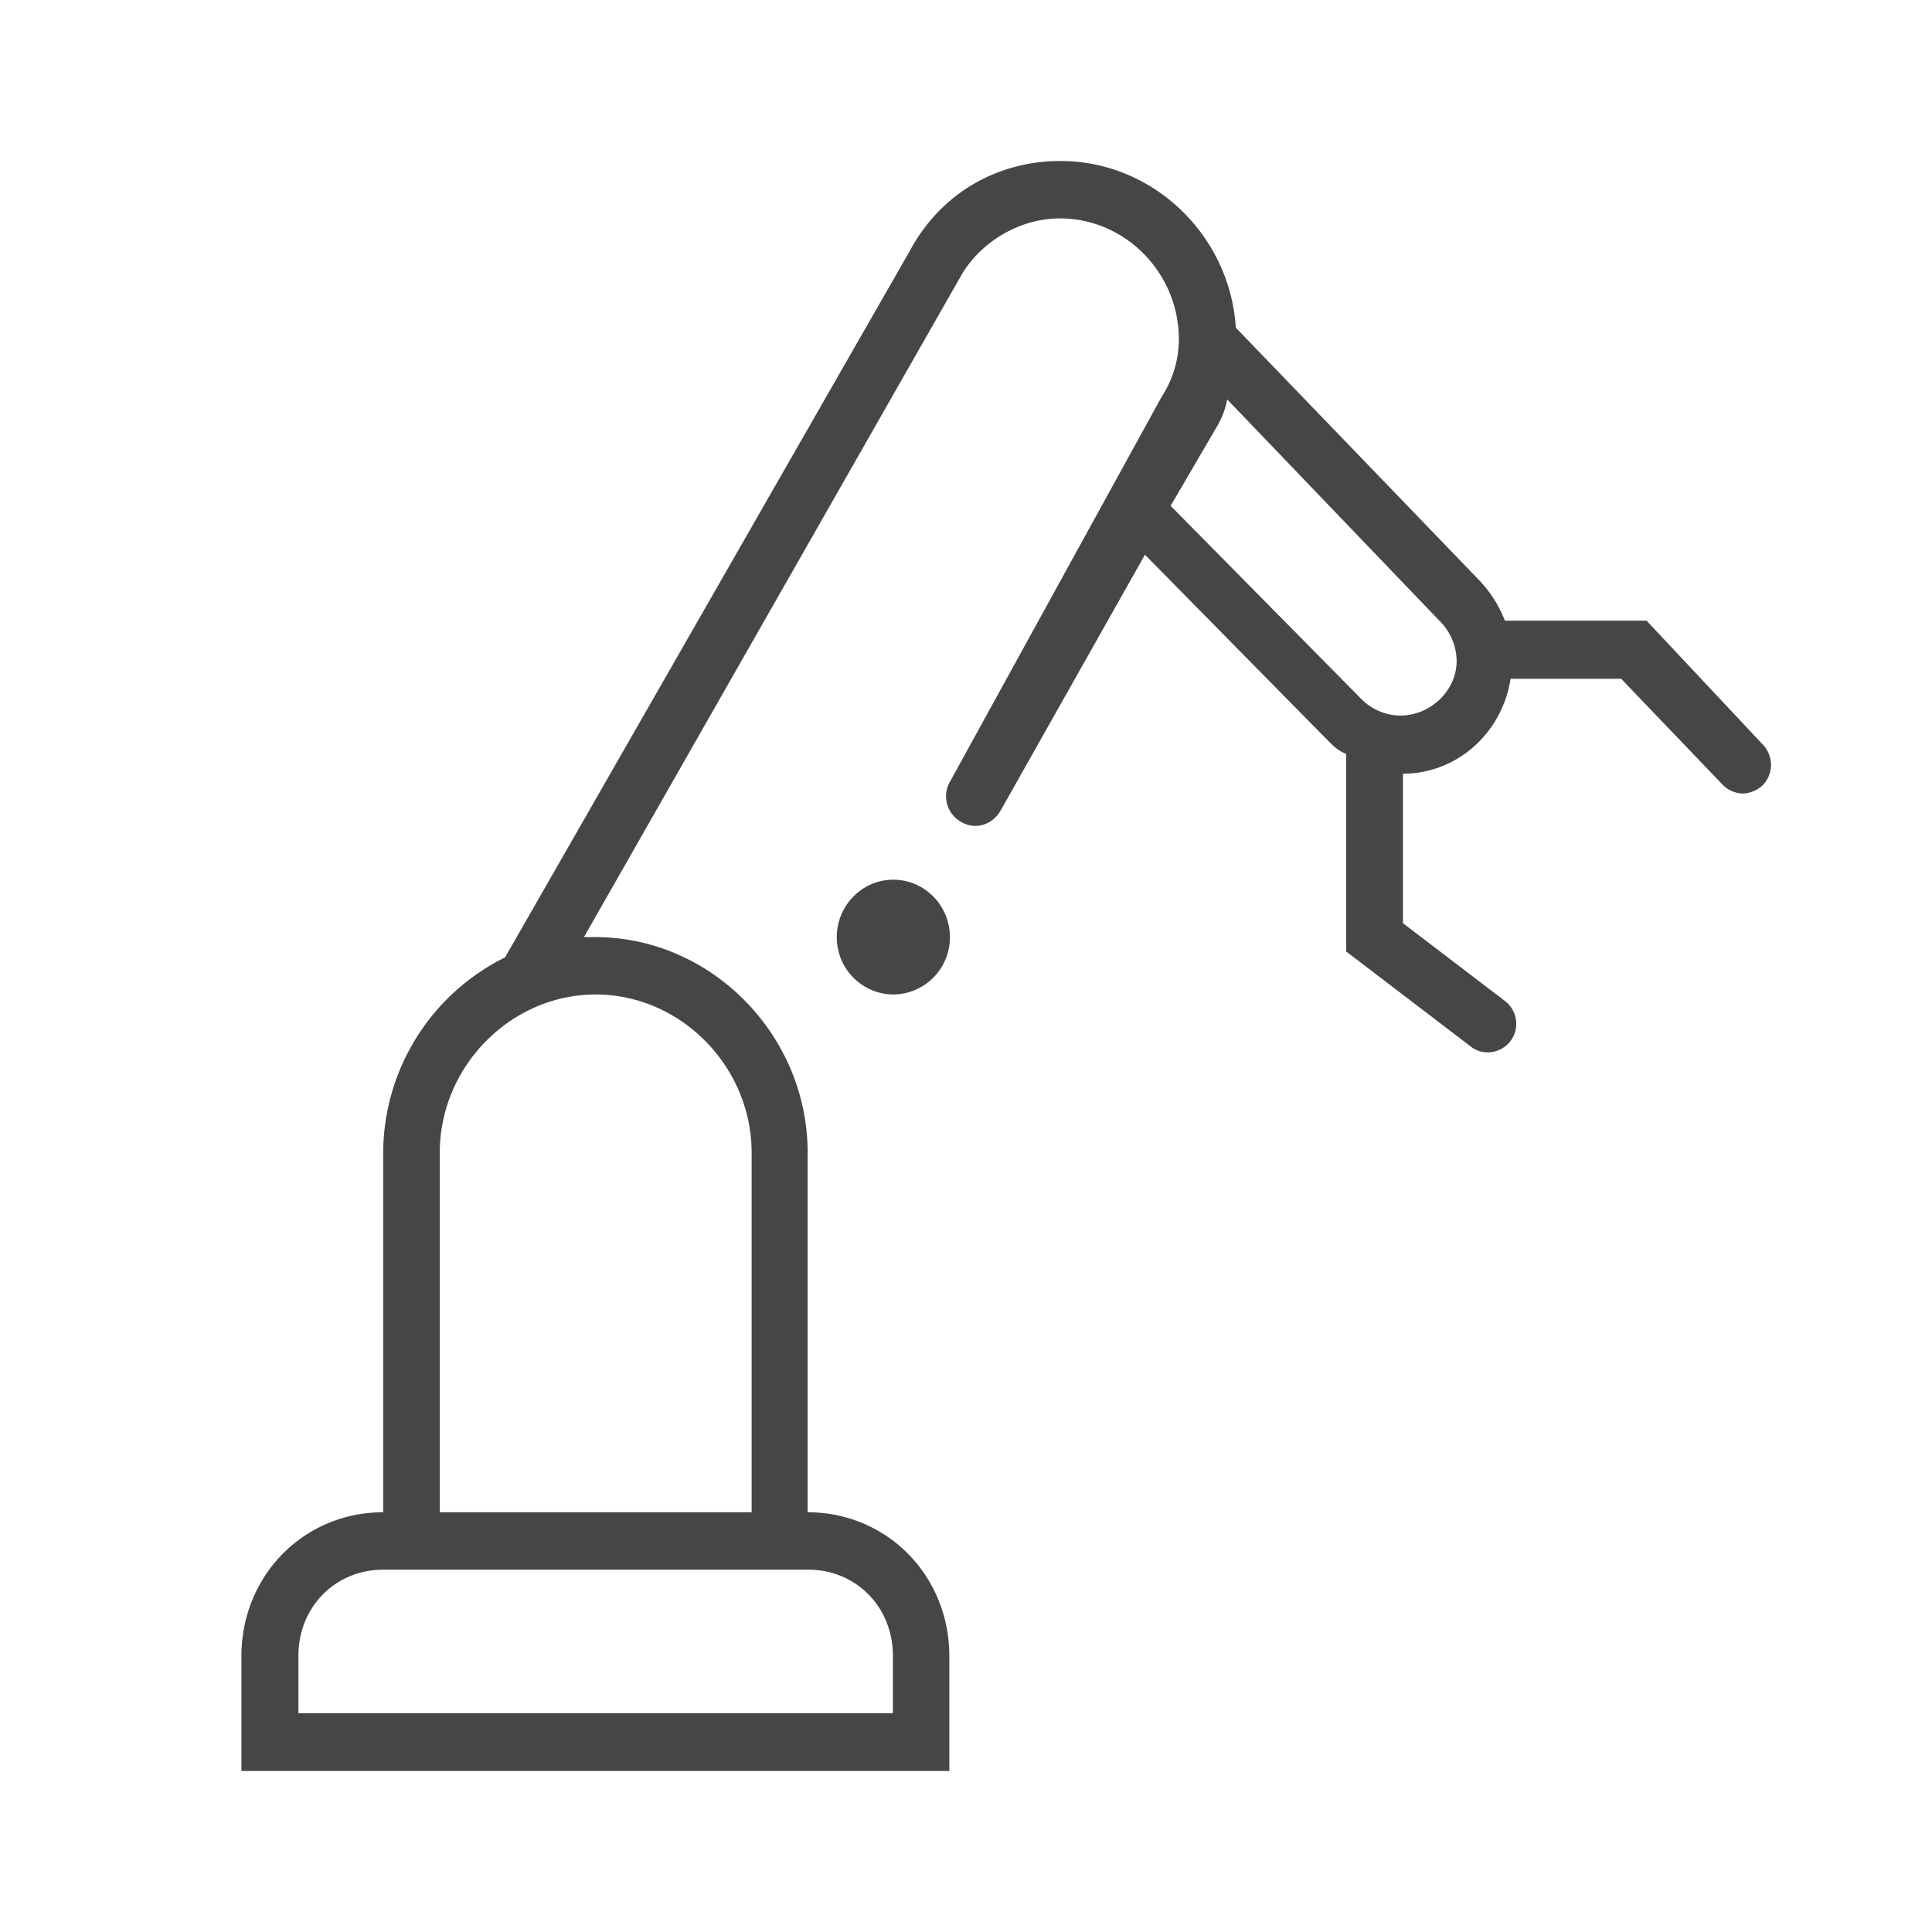<svg width="24" height="24" xmlns="http://www.w3.org/2000/svg"><path d="M21.895 9.246 20.454 7.71h-1.76a1.526 1.526 0 0 0-.316-.499l-3.026-3.14C15.28 2.928 14.33 2 13.172 2c-.774 0-1.477.393-1.864 1.106l-5.034 8.787A2.719 2.719 0 0 0 4.76 14.32v4.466c-.986 0-1.761.787-1.761 1.788V22h8.794v-1.426c0-1.001-.774-1.788-1.76-1.788V14.32c0-1.463-1.198-2.679-2.639-2.679h-.14l4.684-8.215c.247-.43.738-.713 1.229-.713.81 0 1.477.677 1.477 1.5 0 .251-.072.498-.212.713L11.8 9.712a.363.363 0 0 0 .14.498c.175.105.387.037.49-.141l1.793-3.178 2.251 2.286c.086.087.149.151.248.188v2.454L18.27 13c.063.05.135.073.211.073a.36.36 0 0 0 .284-.142.357.357 0 0 0-.072-.498l-1.265-.965V9.611c.666 0 1.23-.498 1.337-1.179h1.374l1.265 1.321a.369.369 0 0 0 .248.105.392.392 0 0 0 .247-.105.364.364 0 0 0-.004-.507ZM10.038 19.499c.6 0 1.054.467 1.054 1.07v.713H3.707v-.713c0-.608.46-1.07 1.054-1.07H10.038ZM7.4 12.354c1.054 0 1.937.892 1.937 1.966v4.466H5.463V14.32c0-1.074.883-1.966 1.936-1.966Zm9.993-3.465a.69.69 0 0 1-.491-.215l-2.36-2.39.563-.965a1.05 1.05 0 0 0 .14-.357l2.639 2.752a.71.71 0 0 1 .211.499c0 .356-.315.676-.702.676Zm-5.593 2.752a.709.709 0 0 1-.703.713.709.709 0 0 1-.702-.713c0-.393.315-.713.702-.713.388 0 .703.32.703.713Z" fill="#313235" fill-rule="nonzero" opacity=".9"/></svg>